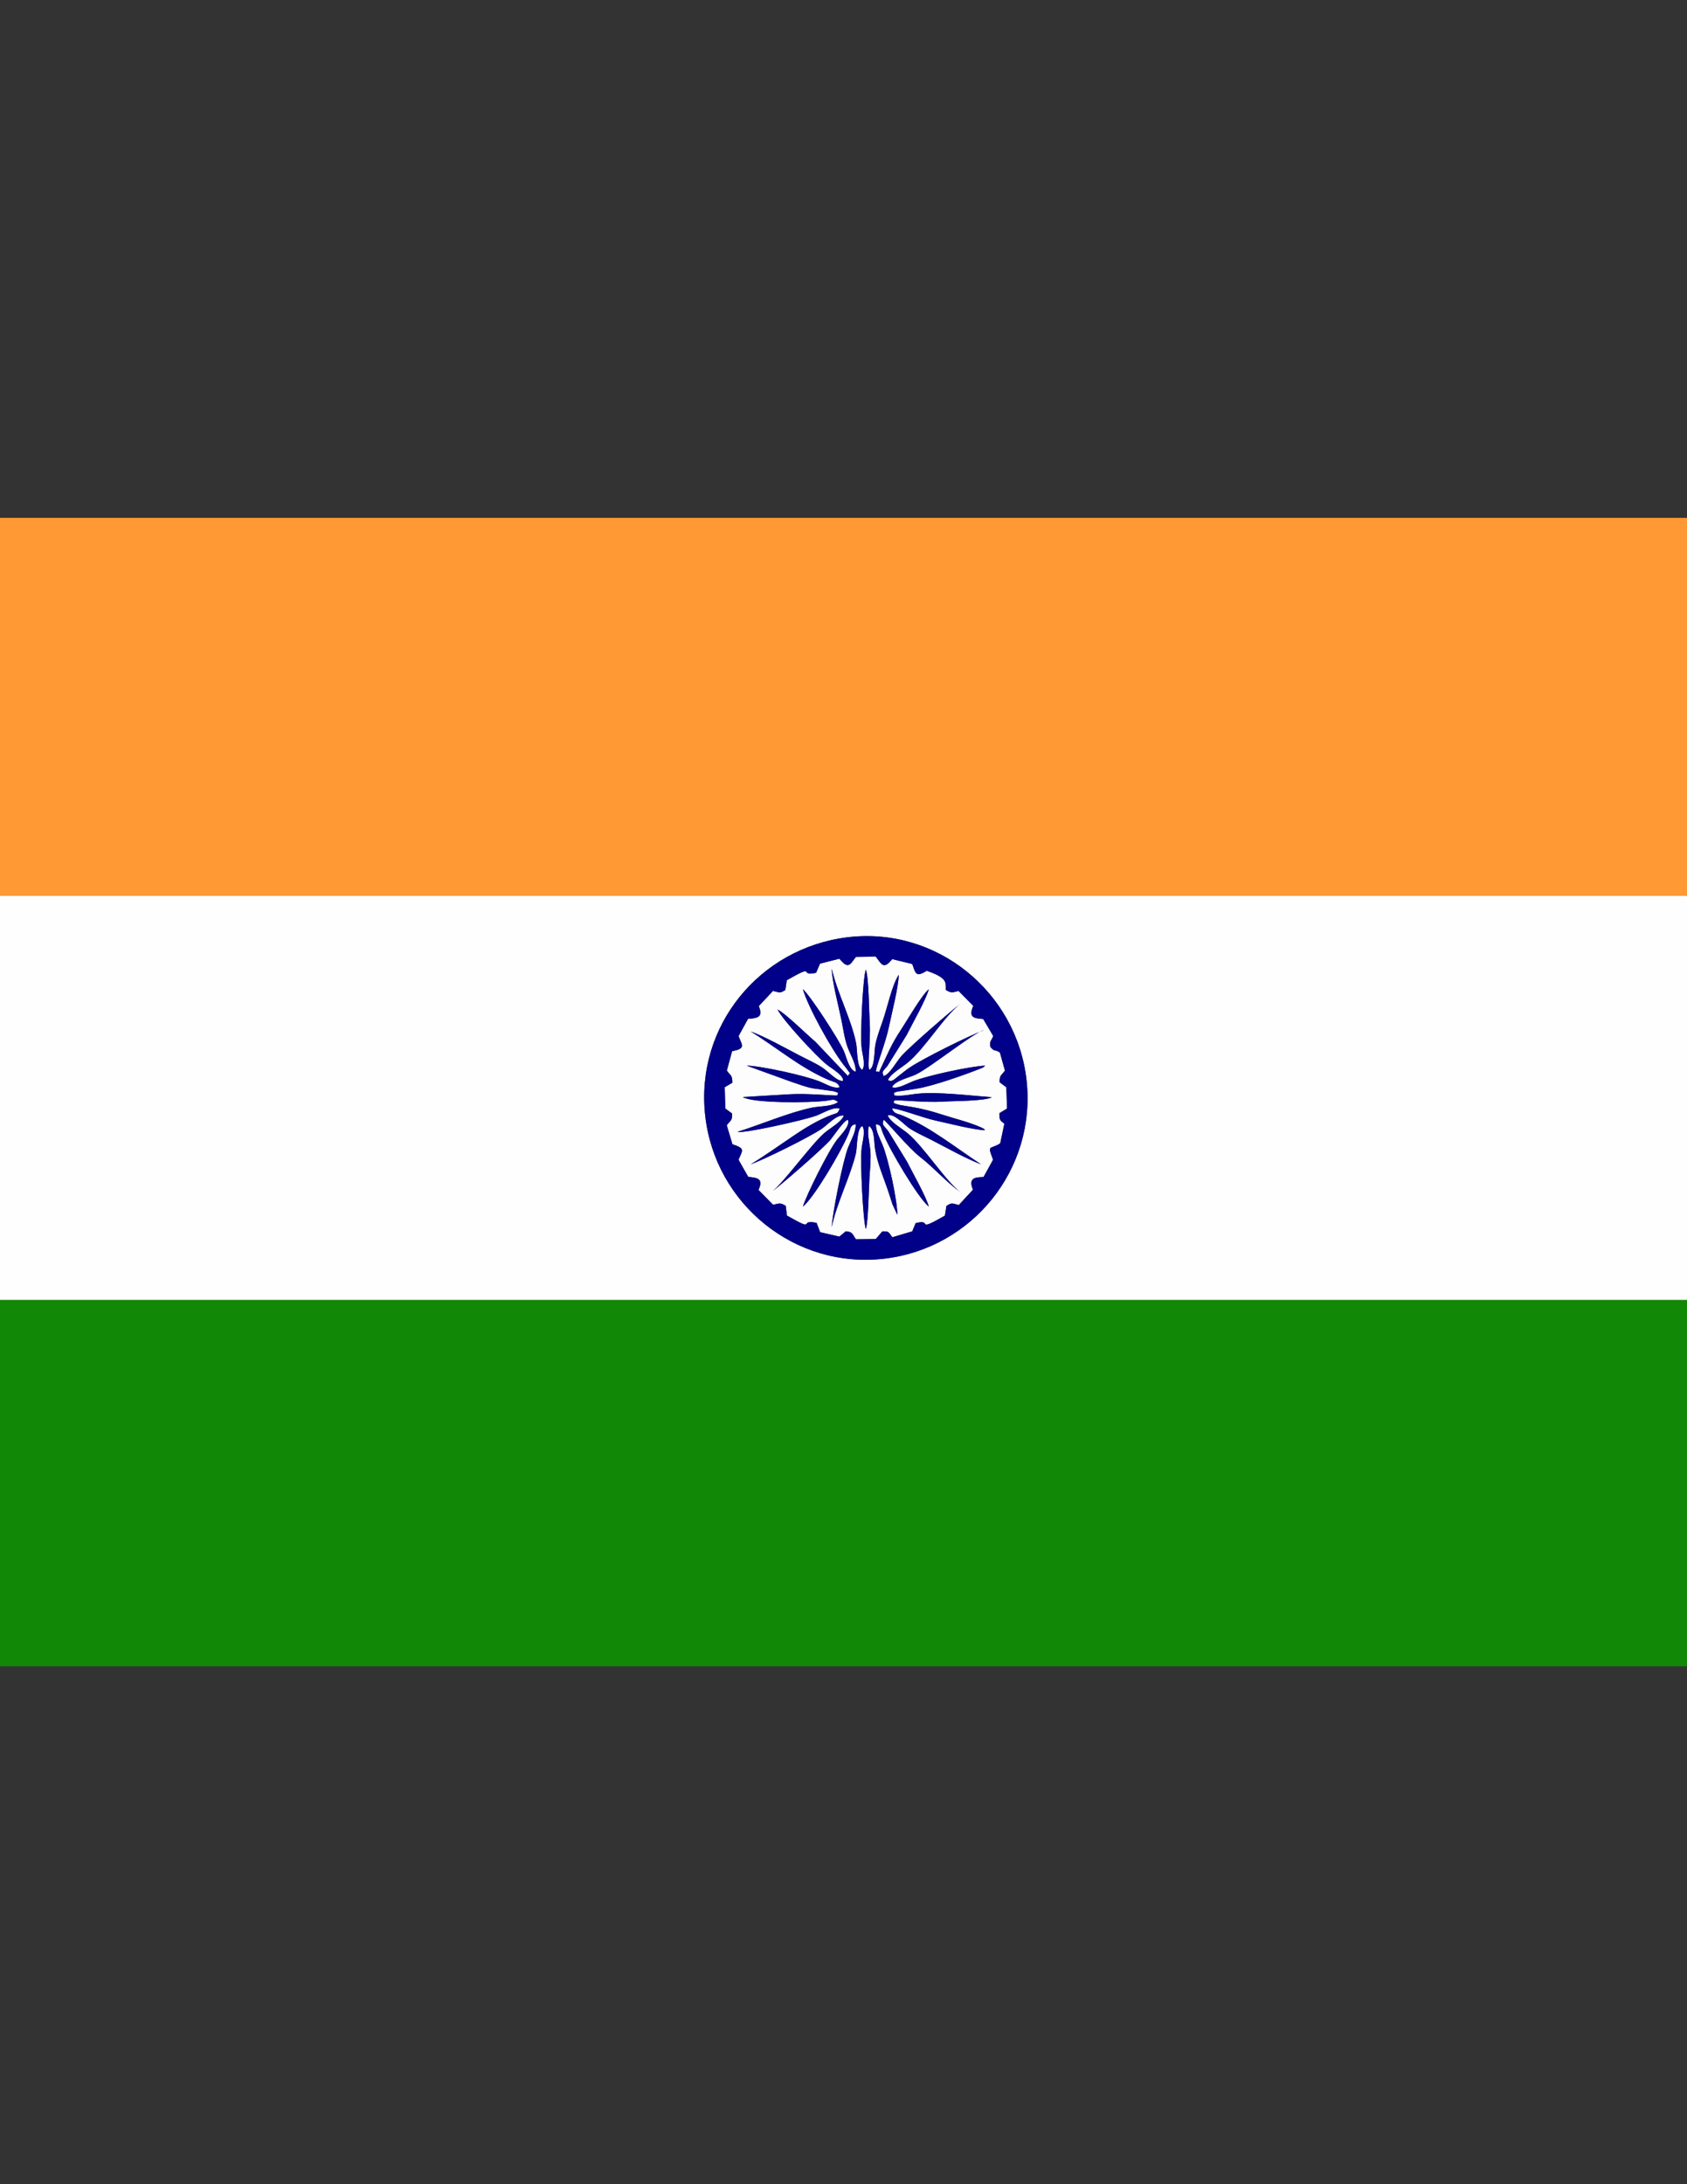 <?xml version="1.0" encoding="UTF-8"?>
<!DOCTYPE svg PUBLIC "-//W3C//DTD SVG 1.1//EN" "http://www.w3.org/Graphics/SVG/1.1/DTD/svg11.dtd">
<!-- Creator: CorelDRAW -->
<svg xmlns="http://www.w3.org/2000/svg" xml:space="preserve" width="8.5in" height="11in" version="1.1" style="shape-rendering:geometricPrecision; text-rendering:geometricPrecision; image-rendering:optimizeQuality; fill-rule:evenodd; clip-rule:evenodd"
viewBox="0 0 8500 11000"
 xmlns:xlink="http://www.w3.org/1999/xlink"
 xmlns:xodm="http://www.corel.com/coreldraw/odm/2003">
 <rect x="0" y="0" width="8500" height="11000" fill="#333333" stroke="none"/>
 <defs>
  <style type="text/css">
   <![CDATA[
    .fil4 {fill:#000088}
    .fil5 {fill:#030389}
    .fil1 {fill:#128807}
    .fil3 {fill:#FDFDFE}
    .fil2 {fill:#FEFEFE}
    .fil0 {fill:#FF9933}
   ]]>
  </style>
 </defs>
 <g id="Layer_x0020_1">
  <g id="_2443991769552">
   <polygon class="fil0" points="-104.54,4511.36 8604.54,4511.36 8604.54,2608.09 -104.54,2608.09 "/>
   <polygon class="fil1" points="-104.54,8391.91 8604.54,8391.91 8604.54,6546.65 -104.54,6546.65 "/>
   <path class="fil2" d="M4269.1 4720.46c451.28,-55.42 853.59,275.99 903.18,719.43 50.19,448.77 -273.44,845.82 -713.69,898.66 -453.05,54.37 -855.97,-274.76 -905.45,-720.47 -50.18,-452 275.07,-843.48 715.96,-897.61zm-4373.65 1826.19l8709.09 0 0 -2035.29 -8709.09 0 0 2035.29z"/>
   <path class="fil3" d="M4252.09 5294.17c13.47,31.72 27.01,96.67 59.59,103 1.74,-39.97 -26.39,-83.84 -40.67,-122.44 -15.74,-42.56 -21.72,-90.27 -30.84,-135.07 -13.46,-66.16 -48.86,-201.14 -49.26,-260.92 26.7,119.9 98.45,253.41 122.95,376.23 6.44,32.3 1.89,120.11 30.99,132.75 17.75,-24.29 -0.37,-79.7 -3.68,-112.51 -6.85,-67.74 6.13,-349.89 21.33,-391.69 15.26,39.34 16.07,210.31 19.54,265.93 6.07,97.4 -13.78,220.98 -1.86,238.25 27.89,-11.62 24.49,-92.24 30.05,-123.99 6.21,-35.53 24.53,-85.53 36.81,-120.57 25.63,-73.15 45.09,-175.8 81.31,-234.16 -1.06,62.36 -34.51,189.94 -48.44,257.91 -17.94,87.54 -67.21,206.81 -66.52,230.16 23.39,-3.44 8.97,15.63 26.15,-20.11 35.75,-74.39 50.15,-115.42 100.34,-191.28 29.77,-44.99 105.09,-175.62 139.92,-203.65 -14.35,53.5 -83.94,175.37 -112.17,231.64l-95.75 153.81c-22.02,28.45 -30.3,25.05 -19.9,51.79 29.72,-6.8 63.61,-70.89 88.44,-99.22 42.92,-49 252.76,-230.28 300.92,-266.93 -86.82,66.86 -179.04,225.87 -268.37,299.06 -27.33,22.4 -88.6,57.75 -98.89,87.33 20.26,11.99 31.74,-4.16 55.44,-22.27 16.43,-12.56 35.49,-28.34 52.39,-39.79 70.01,-47.45 305.55,-163.67 374.85,-188.6 -43.83,6.27 -267.79,186.87 -341.51,222.28 -34.34,16.49 -105.16,31.04 -120.84,64.04 26.54,10.94 74.68,-17.3 104.68,-29.28 73.96,-29.54 296.38,-77.07 364.48,-78.93 -3.26,2.91 -3.37,5.26 -14.2,10.96 -4.05,2.13 -7.34,2.94 -12.12,4.82 -82.9,32.66 -236.43,86.7 -316.92,99.74 -21.99,3.56 -44.12,7.28 -66.23,10.26 -67.55,9.11 -44.74,11.24 -48.63,24.15 39.44,5.7 82.5,-5.76 123.33,-9.34 105.03,-9.2 262.31,10.61 369.04,18.35 -36.63,19.93 -192.4,18.53 -245.83,22.08 -89.32,5.94 -222.09,-9.4 -246.49,-6.19 3.55,12.3 -18.85,8.83 18.55,20.69 25.59,8.11 102.02,11.18 218.2,49.34 65.64,21.56 137.78,37.97 201.1,66.15 19.13,8.51 15.44,9.73 20.19,13.95 -59,-1.5 -187.25,-35.14 -251.93,-49.06 -60.62,-13.05 -200.57,-66.33 -217.21,-59.62 11.91,27.78 24.37,22.85 56.24,36.35 140.64,59.59 265.21,160.89 392.62,244.33 -76.49,-28.95 -173.05,-83.26 -247.86,-121.82 -35.12,-18.1 -89.02,-41.58 -119.07,-64.06 -26.71,-19.99 -73.57,-72.3 -103.46,-60.43 12.34,32.63 70.64,65.44 99.54,89.14 82.32,67.51 193.15,243.93 268.66,298.55 -73.72,-52.25 -135.06,-124.36 -205.26,-178.64 -59.11,-45.7 -173.37,-184.69 -183.28,-187.1 -11.36,26.46 0.63,27.98 22.56,56.46l95.06 154.49c28.14,56.61 94.68,172 109.54,226.09 -53.33,-42.69 -196.77,-284.63 -231.39,-370.75 -12.52,-31.14 -7.3,-39.44 -34.59,-44.24 -1.92,33.46 19.68,71.65 33.05,104.19 30.54,74.35 75.33,284.24 74.4,352.11l-24.08 -51.84c-6.08,-19.18 -12.31,-38.13 -18.53,-57.23 -23.85,-73.27 -58.07,-147.46 -69.77,-224.05 -5.69,-37.21 -1.63,-94.67 -30.26,-114.12 -12.08,33.72 2.83,81.95 6.46,121.16 3.96,42.8 -0.99,91.93 -3.94,135.18 -3.63,53.17 -5.66,225.84 -18.59,262.54 -13.98,-42.27 -28.89,-335.16 -21.28,-405.06 3.53,-32.43 21.35,-89.81 3.55,-113.61 -29.43,12.55 -24.59,106.15 -32.49,138.87 -28.39,117.69 -98.84,255.31 -121.18,369.6 1.11,-58.87 55.31,-332.47 82.57,-401.48 14.17,-35.87 40.22,-79.23 37.7,-116.42 -28.63,5.76 -23.52,19.44 -36.78,50.73 -37.6,88.68 -171.85,318.27 -229.24,364.71 17,-57.21 128.01,-280.33 172.74,-338.06 19.64,-25.35 67.12,-69.72 54.11,-99.35 -19.09,2.15 -70.35,78.8 -87.02,99.57 -32.48,40.49 -266.46,243.06 -300.98,266.13 55.69,-36.52 197.96,-236.23 268.54,-298.29 27.67,-24.32 89.15,-57.08 98.78,-89.09 -39.19,-3.38 -78.61,45 -112.07,67.65 -64.21,43.48 -294.09,156.36 -357.28,178.54 68.39,-41.48 149.22,-98.84 216.52,-144.33 58.05,-39.23 113.15,-72.55 175.88,-98.69 47,-19.59 43.86,-8.08 56.34,-37.74 -29.25,-11.21 -84.58,22.72 -116.46,34.93 -58.04,22.24 -371.87,92.45 -397.96,81.86 114.33,-35.63 259.23,-97.67 373.52,-121.39 42.56,-8.83 101.35,-4.81 133.02,-28.93 -25.04,-16.78 -23.17,-10.89 -59.35,-6.15 -86.3,11.3 -369.89,12.89 -421.12,-18.58 78.91,-4.56 157.35,-9.64 236.27,-14.05 94.54,-5.29 220.76,8.34 240.81,6.09 -3.54,-12.91 19.28,-9.17 -18.53,-21.24l-104.15 -14.56c-37.12,-6.34 -78.06,-22.93 -114.33,-34.68l-220.69 -79.88c70.09,1.03 293.64,49.6 370.2,80.68 29.33,11.91 71.41,38.5 98.84,27.79 -12.25,-26.88 -25.94,-23.87 -56.84,-36.93 -140.74,-59.44 -262.75,-164.26 -392.09,-243.65 68.11,24.11 174.97,83.47 242.31,118.81 38.69,20.31 83.97,40.04 119.38,63.51 29.35,19.46 74.59,70.69 103.61,66.61 6.04,-26.24 -57.14,-62.33 -80.7,-81.04 -57.93,-46.02 -225.09,-228.5 -248.79,-278.3 39.76,19.52 147.1,125.83 190.24,162.19l164.34 172.66c10.82,-23.52 17.8,-1.17 -3.65,-33.04 -3.54,-5.26 -14.17,-17.81 -18.69,-23.69 -65.23,-84.78 -179.02,-291.91 -204.85,-380.61 33.52,27.35 181.96,253.93 206.84,312.53zm513.38 -308.92c0.07,-38.73 8.09,-59.89 -95.74,-96.26 -55.56,33.93 -55.65,15.04 -73.42,-34.26l-101.01 -24.41c-44.51,56.21 -54.19,23.82 -82.93,-12.8l-99.64 1.43c-29.48,37.79 -37.22,65.85 -83.39,9.33l-97.72 24.76 -19.65 46.06c-93.11,22 8.21,-51.14 -147.7,37.52l-7.34 48.93c-28.28,19.22 -30.86,11.66 -62.2,4.85l-71.65 76.72c22.5,54.07 -2.96,60.76 -53.91,63.85l-48 87.1c17.71,46.11 38.58,62.98 -32.39,75.69l-26.55 97.77c17.88,26.68 27.12,19.44 27.92,61.18l-38.58 22.77 2.84 107.2 34.21 25.15c0.96,39.46 -7.73,32.64 -26.77,59.22l28.43 95.42c67.38,22.26 50.37,31.01 30.68,78.1l49.05 86.45c50.53,4.3 76.53,10.95 51.78,65.6l73.57 74.96c30.71,-5.82 32.85,-13.4 63.65,5.32l5.99 48.94c155.7,88.04 52.34,16.23 149.48,36.8l17.9 46.88 96.78 22.27 32.51 -26.9c36.72,3.62 32.2,14.48 50.94,40.35l100.02 -1.25 32.97 -38.48c34.47,-1.45 30.62,3.28 50.35,29.52l100.39 -29.7 17.26 -41.34c91.39,-23.98 -8.99,51.87 147.46,-37.94l7.61 -48.46c27.98,-19.7 30.43,-12.09 62.09,-4.74l71.7 -77.43c-28.28,-66.19 21.94,-61.69 53.07,-63.73l48.15 -87.21c-30.27,-79.21 -16.57,-49.11 35.91,-82.3l20.95 -98.96c-24.19,-18.28 -24.52,-18.78 -24.91,-53.12l38.24 -23.17 -3.31 -107.08 -33.84 -25.39c-0.64,-39.18 8.97,-32.31 26.68,-59.05l-25.37 -90.8c-28.18,-18.57 -23.54,-0.36 -47.8,-27.66 -4.81,-34.84 3.59,-27.33 14.27,-55.34l-50.66 -85.77c-38.4,-3.72 -78.32,-2.17 -49.97,-65.97l-74.27 -75.11c-28.72,6.41 -35.17,13.06 -64.12,-5.51z"/>
   <path class="fil4" d="M4765.47 4985.25c28.95,18.56 35.4,11.92 64.12,5.51l74.27 75.11c-28.35,63.8 11.57,62.25 49.97,65.97l50.66 85.77c-10.68,28 -19.08,20.5 -14.27,55.34 24.27,27.3 19.62,9.09 47.8,27.66l25.37 90.8c-17.7,26.73 -27.31,19.87 -26.68,59.05l33.84 25.39 3.31 107.08 -38.24 23.17c0.4,34.34 0.72,34.84 24.91,53.12l-20.95 98.96c-52.48,33.19 -66.19,3.09 -35.91,82.3l-48.15 87.21c-31.12,2.04 -81.35,-2.46 -53.07,63.73l-71.7 77.43c-31.67,-7.35 -34.12,-14.96 -62.09,4.74l-7.61 48.46c-156.46,89.81 -56.07,13.96 -147.46,37.94l-17.26 41.34 -100.39 29.7c-19.73,-26.23 -15.87,-30.96 -50.35,-29.52l-32.97 38.48 -100.02 1.25c-18.74,-25.87 -14.22,-36.73 -50.94,-40.35l-32.51 26.9 -96.78 -22.27 -17.9 -46.88c-97.14,-20.57 6.23,51.24 -149.48,-36.8l-5.99 -48.94c-30.8,-18.72 -32.93,-11.14 -63.65,-5.32l-73.57 -74.96c24.76,-54.65 -1.25,-61.3 -51.78,-65.6l-49.05 -86.45c19.69,-47.09 36.7,-55.84 -30.68,-78.1l-28.43 -95.42c19.04,-26.58 27.73,-19.76 26.77,-59.22l-34.21 -25.15 -2.84 -107.2 38.58 -22.77c-0.8,-41.74 -10.04,-34.5 -27.92,-61.18l26.55 -97.77c70.96,-12.71 50.09,-29.57 32.39,-75.69l48 -87.1c50.95,-3.09 76.41,-9.78 53.91,-63.85l71.65 -76.72c31.33,6.81 33.92,14.36 62.2,-4.85l7.34 -48.93c155.91,-88.65 54.59,-15.52 147.7,-37.52l19.65 -46.06 97.72 -24.76c46.18,56.53 53.91,28.46 83.39,-9.33l99.64 -1.43c28.74,36.62 38.42,69.01 82.93,12.8l101.01 24.41c17.78,49.31 17.87,68.2 73.42,34.26 103.83,36.37 95.81,57.52 95.74,96.26zm-496.37 -264.79c-440.88,54.14 -766.13,445.61 -715.96,897.61 49.48,445.71 452.4,774.84 905.45,720.47 440.25,-52.83 763.87,-449.89 713.69,-898.66 -49.59,-443.43 -451.9,-774.84 -903.18,-719.43z"/>
   <path class="fil5" d="M4311.68 5397.17c-32.58,-6.33 -46.12,-71.28 -59.59,-103 -24.88,-58.6 -173.31,-285.19 -206.84,-312.53 25.83,88.7 139.62,295.82 204.85,380.61 4.52,5.88 15.15,18.43 18.69,23.69 21.45,31.88 14.47,9.52 3.65,33.04l-164.34 -172.66c-43.14,-36.35 -150.49,-142.66 -190.24,-162.19 23.69,49.79 190.85,232.28 248.79,278.3 23.56,18.72 86.74,54.8 80.7,81.04 -29.02,4.07 -74.26,-47.15 -103.61,-66.61 -35.41,-23.47 -80.69,-43.2 -119.38,-63.51 -67.33,-35.34 -174.2,-94.71 -242.31,-118.81 129.34,79.4 251.36,184.21 392.09,243.65 30.89,13.05 44.59,10.05 56.84,36.93 -27.43,10.71 -69.52,-15.88 -98.84,-27.79 -76.56,-31.08 -300.11,-79.65 -370.2,-80.68l220.69 79.88c36.28,11.75 77.22,28.33 114.33,34.68l104.15 14.56c37.81,12.07 14.99,8.33 18.53,21.24 -20.05,2.25 -146.27,-11.38 -240.81,-6.09 -78.91,4.41 -157.35,9.49 -236.27,14.05 51.23,31.47 334.82,29.88 421.12,18.58 36.19,-4.74 34.31,-10.62 59.35,6.15 -31.67,24.12 -90.46,20.09 -133.02,28.93 -114.29,23.72 -259.19,85.76 -373.52,121.39 26.09,10.59 339.91,-59.62 397.96,-81.86 31.88,-12.21 87.21,-46.14 116.46,-34.93 -12.48,29.66 -9.34,18.15 -56.34,37.74 -62.72,26.14 -117.83,59.46 -175.88,98.69 -67.31,45.49 -148.13,102.85 -216.52,144.33 63.19,-22.18 293.07,-135.06 357.28,-178.54 33.46,-22.66 72.89,-71.04 112.07,-67.65 -9.63,32.01 -71.11,64.76 -98.78,89.09 -70.59,62.06 -212.85,261.77 -268.54,298.29 34.52,-23.07 268.5,-225.63 300.98,-266.13 16.66,-20.78 67.92,-97.42 87.02,-99.57 13,29.62 -34.47,73.99 -54.11,99.35 -44.73,57.73 -155.74,280.85 -172.74,338.06 57.39,-46.44 191.64,-276.04 229.24,-364.71 13.26,-31.3 8.15,-44.98 36.78,-50.73 2.53,37.19 -23.53,80.55 -37.7,116.42 -27.26,69.01 -81.46,342.61 -82.57,401.48 22.34,-114.29 92.79,-251.91 121.18,-369.6 7.9,-32.73 3.06,-126.32 32.49,-138.87 17.8,23.8 -0.02,81.18 -3.55,113.61 -7.61,69.9 7.3,362.8 21.28,405.06 12.93,-36.7 14.96,-209.37 18.59,-262.54 2.95,-43.25 7.9,-92.38 3.94,-135.18 -3.63,-39.21 -18.55,-87.44 -6.46,-121.16 28.62,19.44 24.57,76.91 30.26,114.12 11.7,76.59 45.92,150.78 69.77,224.05 6.22,19.09 12.44,38.05 18.53,57.23l24.08 51.84c0.93,-67.86 -43.86,-277.75 -74.4,-352.11 -13.37,-32.55 -34.97,-70.74 -33.05,-104.19 27.3,4.81 22.08,13.11 34.59,44.24 34.62,86.12 178.06,328.06 231.39,370.75 -14.87,-54.09 -81.4,-169.48 -109.54,-226.09l-95.06 -154.49c-21.93,-28.48 -33.93,-30 -22.56,-56.46 9.91,2.41 124.17,141.4 183.28,187.1 70.21,54.28 131.54,126.39 205.26,178.64 -75.51,-54.61 -186.34,-231.04 -268.66,-298.55 -28.9,-23.7 -87.2,-56.51 -99.54,-89.14 29.89,-11.87 76.75,40.43 103.46,60.43 30.05,22.48 83.95,45.96 119.07,64.06 74.81,38.56 171.37,92.87 247.86,121.82 -127.41,-83.44 -251.98,-184.74 -392.62,-244.33 -31.87,-13.5 -44.33,-8.57 -56.24,-36.35 16.64,-6.71 156.59,46.57 217.21,59.62 64.68,13.92 192.92,47.56 251.93,49.06 -4.75,-4.22 -1.06,-5.44 -20.19,-13.95 -63.32,-28.18 -135.46,-44.58 -201.1,-66.15 -116.18,-38.16 -192.61,-41.24 -218.2,-49.34 -37.41,-11.85 -15,-8.39 -18.55,-20.69 24.4,-3.22 157.17,12.13 246.49,6.19 53.43,-3.56 209.2,-2.15 245.83,-22.08 -106.72,-7.73 -264.01,-27.54 -369.04,-18.35 -40.83,3.58 -83.89,15.04 -123.33,9.34 3.88,-12.91 -18.92,-15.04 48.63,-24.15 22.11,-2.98 44.24,-6.7 66.23,-10.26 80.49,-13.04 234.02,-67.08 316.92,-99.74 4.78,-1.88 8.07,-2.69 12.12,-4.82 10.82,-5.7 10.94,-8.05 14.2,-10.96 -68.11,1.87 -290.53,49.39 -364.48,78.93 -30,11.98 -78.14,40.22 -104.68,29.28 15.69,-33 86.5,-47.55 120.84,-64.04 73.72,-35.4 297.68,-216 341.51,-222.28 -69.3,24.93 -304.84,141.15 -374.85,188.6 -16.9,11.45 -35.96,27.24 -52.39,39.79 -23.7,18.11 -35.18,34.26 -55.44,22.27 10.3,-29.58 71.56,-64.94 98.89,-87.33 89.33,-73.19 181.54,-232.2 268.37,-299.06 -48.16,36.65 -258,217.93 -300.92,266.93 -24.82,28.34 -58.72,92.43 -88.44,99.22 -10.4,-26.74 -2.12,-23.33 19.9,-51.79l95.75 -153.81c28.22,-56.27 97.81,-178.14 112.17,-231.64 -34.83,28.03 -110.15,158.66 -139.92,203.65 -50.2,75.86 -64.59,116.89 -100.34,191.28 -17.17,35.74 -2.76,16.67 -26.15,20.11 -0.7,-23.35 48.57,-142.62 66.52,-230.16 13.93,-67.97 47.38,-195.55 48.44,-257.91 -36.21,58.36 -55.67,161.02 -81.31,234.16 -12.28,35.04 -30.59,85.04 -36.81,120.57 -5.56,31.75 -2.15,112.37 -30.05,123.99 -11.92,-17.27 7.93,-140.85 1.86,-238.25 -3.47,-55.62 -4.28,-226.59 -19.54,-265.93 -15.2,41.8 -28.18,323.94 -21.33,391.69 3.31,32.81 21.43,88.22 3.68,112.51 -29.1,-12.64 -24.55,-100.45 -30.99,-132.75 -24.5,-122.82 -96.25,-256.33 -122.95,-376.23 0.4,59.78 35.8,194.76 49.26,260.92 9.11,44.81 15.1,92.52 30.84,135.07 14.28,38.6 42.41,82.47 40.67,122.44z"/>
  </g>
 </g>
</svg>
